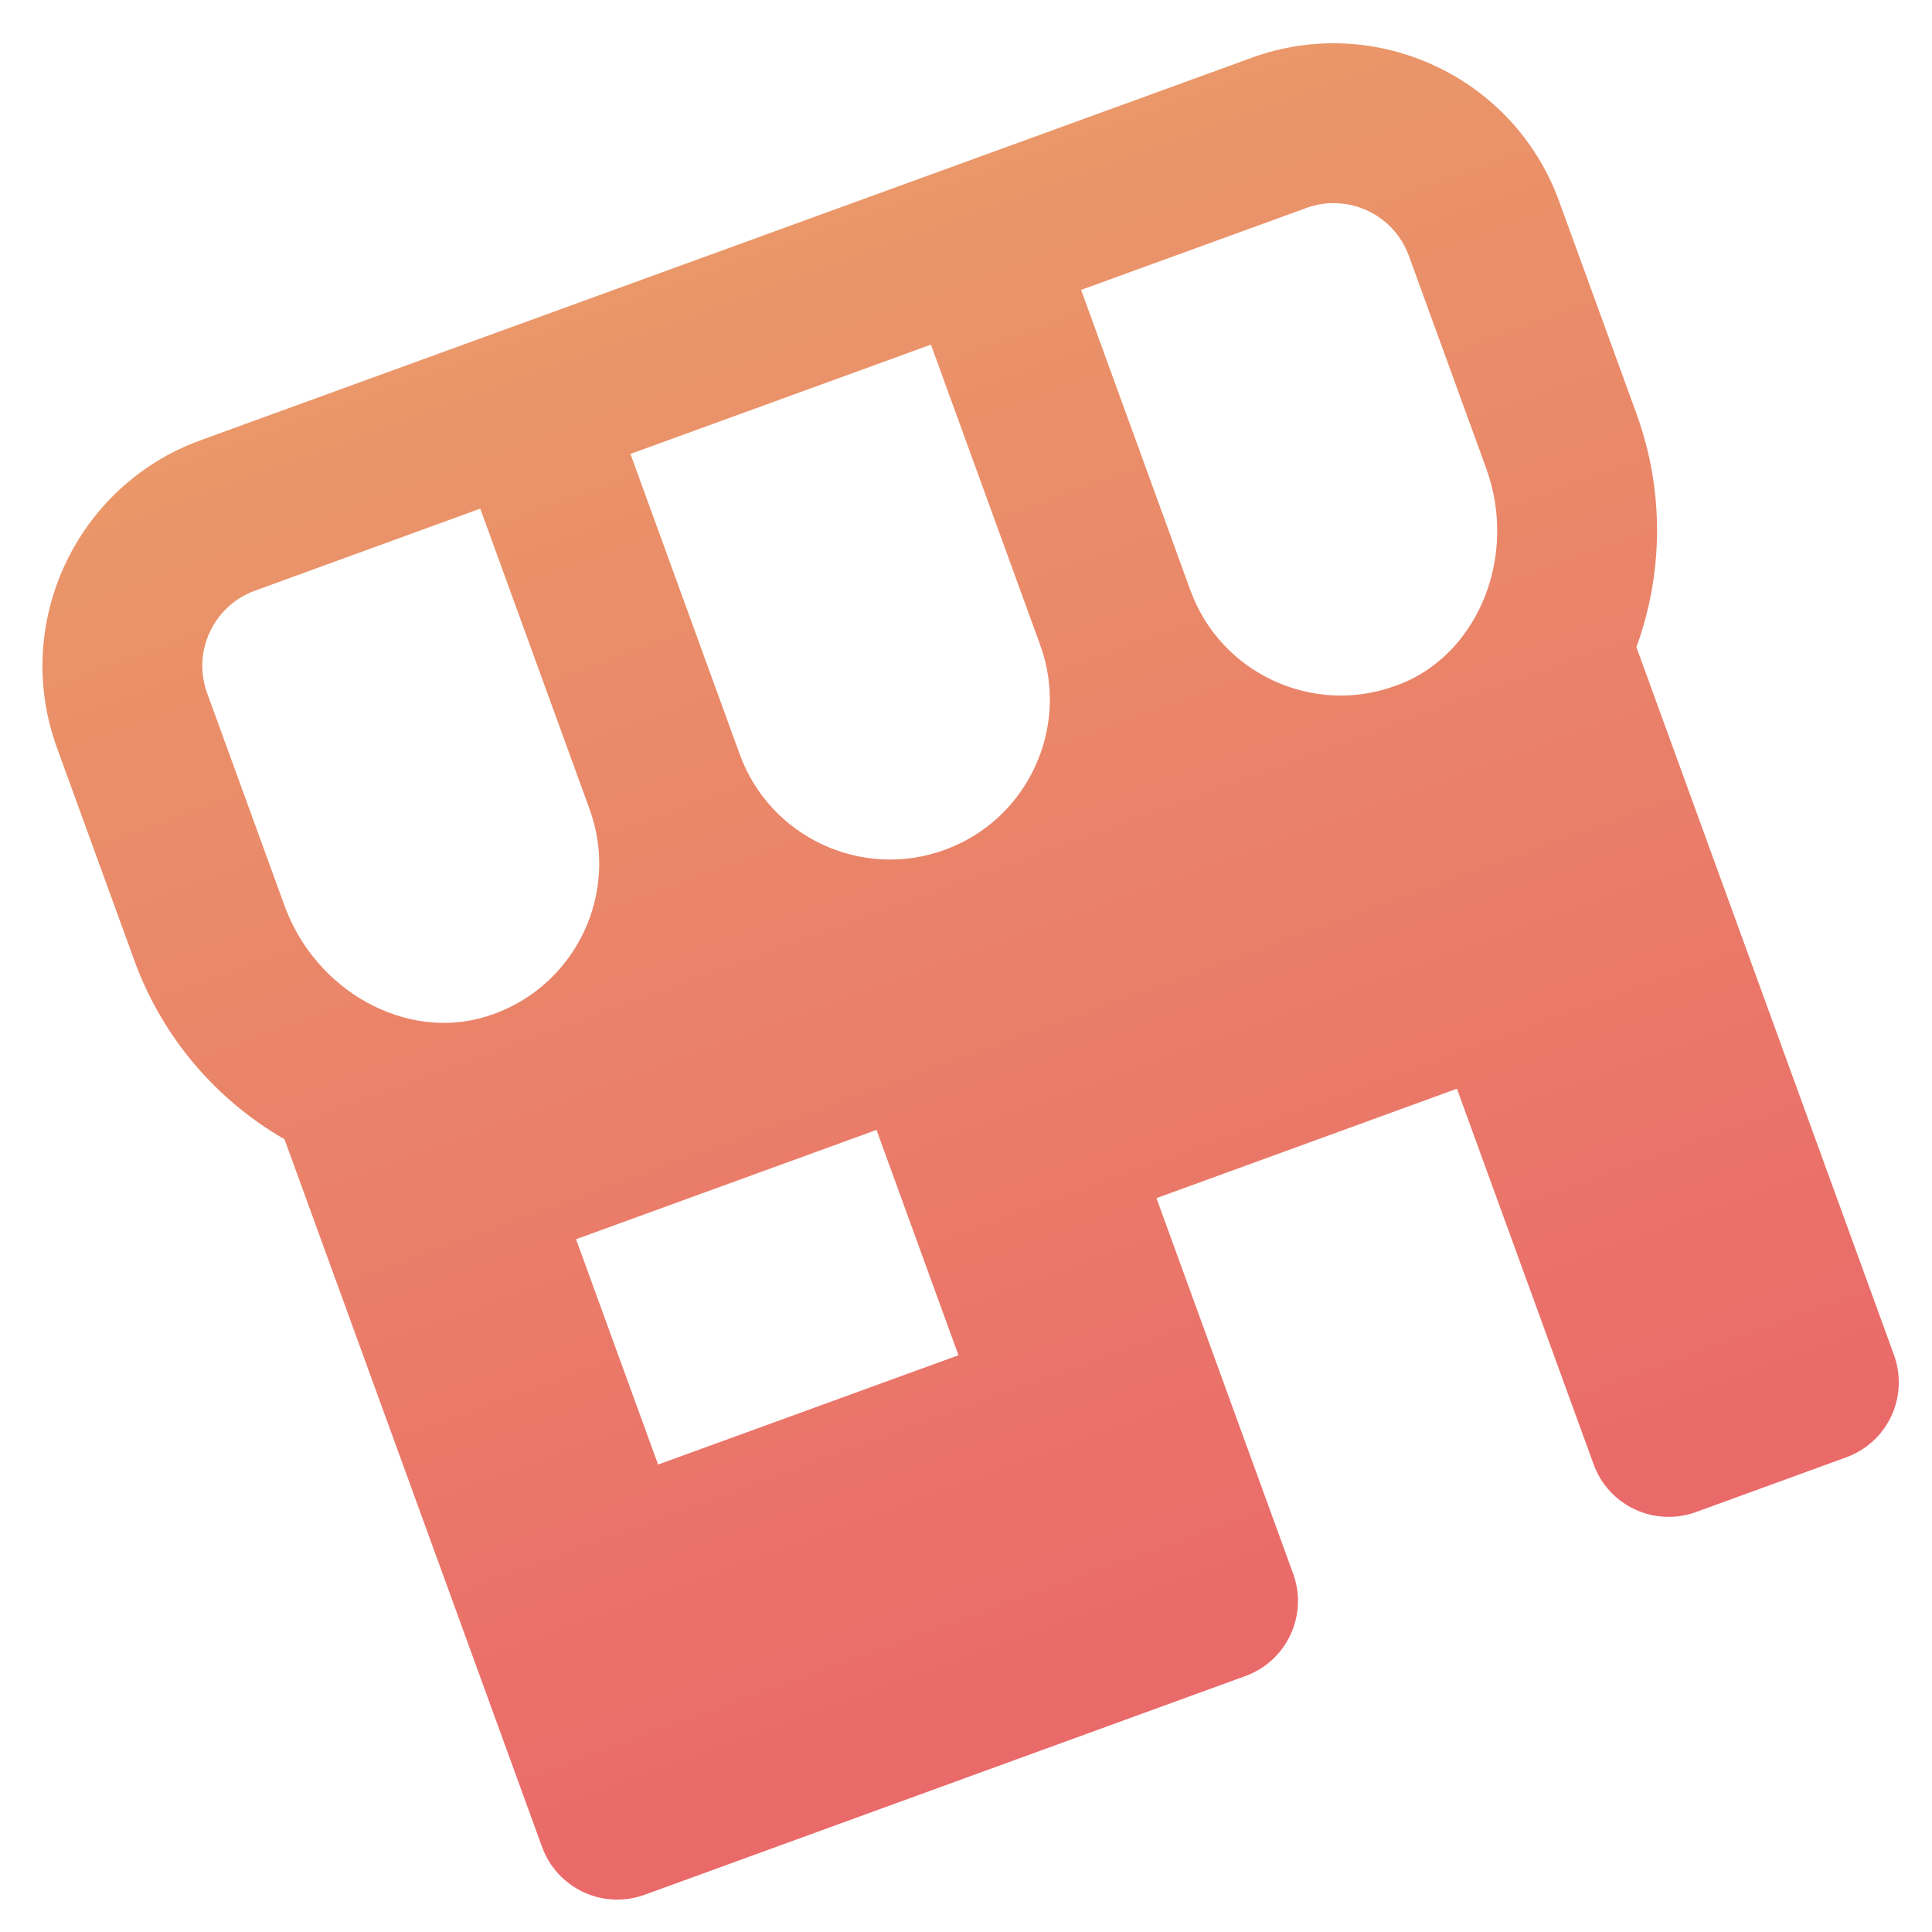<svg width="19" height="19" viewBox="0 0 19 19" fill="none" xmlns="http://www.w3.org/2000/svg">
<path d="M12.31 0.568L1.969 4.331C0.748 4.776 0.115 6.132 0.56 7.354L1.321 9.445C1.604 10.222 2.144 10.827 2.798 11.204L5.331 18.164C5.402 18.36 5.549 18.519 5.738 18.608C5.926 18.696 6.143 18.705 6.339 18.634L12.247 16.483C12.443 16.412 12.603 16.266 12.691 16.077C12.779 15.888 12.789 15.671 12.717 15.476L11.373 11.783L14.328 10.707L15.672 14.4C15.743 14.596 15.889 14.756 16.078 14.844C16.267 14.932 16.483 14.941 16.679 14.87L18.156 14.332C18.352 14.261 18.512 14.115 18.6 13.926C18.688 13.737 18.697 13.521 18.626 13.325L16.093 6.364C16.351 5.655 16.376 4.846 16.093 4.067L15.332 1.977C14.887 0.755 13.531 0.123 12.31 0.568ZM13.855 2.515L14.616 4.606C14.922 5.448 14.557 6.394 13.802 6.715L13.722 6.745C12.907 7.042 12.004 6.621 11.707 5.806L10.632 2.851L12.848 2.045C13.255 1.897 13.707 2.108 13.855 2.515ZM7.275 7.419L6.2 4.464L9.155 3.389L10.23 6.344C10.526 7.158 10.105 8.062 9.29 8.358C8.476 8.655 7.572 8.234 7.275 7.419ZM2.037 6.816C1.889 6.409 2.099 5.957 2.507 5.809L4.723 5.002L5.798 7.957C6.095 8.771 5.673 9.675 4.859 9.971L4.777 9.998C3.993 10.239 3.105 9.749 2.798 8.907L2.037 6.816ZM9.426 13.328L6.472 14.403L5.665 12.187L8.62 11.112L9.426 13.328Z" fill="url(#paint0_linear)"/>
<defs>
<linearGradient id="paint0_linear" x1="7.14" y1="2.45" x2="12.247" y2="16.483" gradientUnits="userSpaceOnUse">
<stop stop-color="#EA9769"/>
<stop offset="1" stop-color="#EA6969"/>
</linearGradient>
</defs>
</svg>
